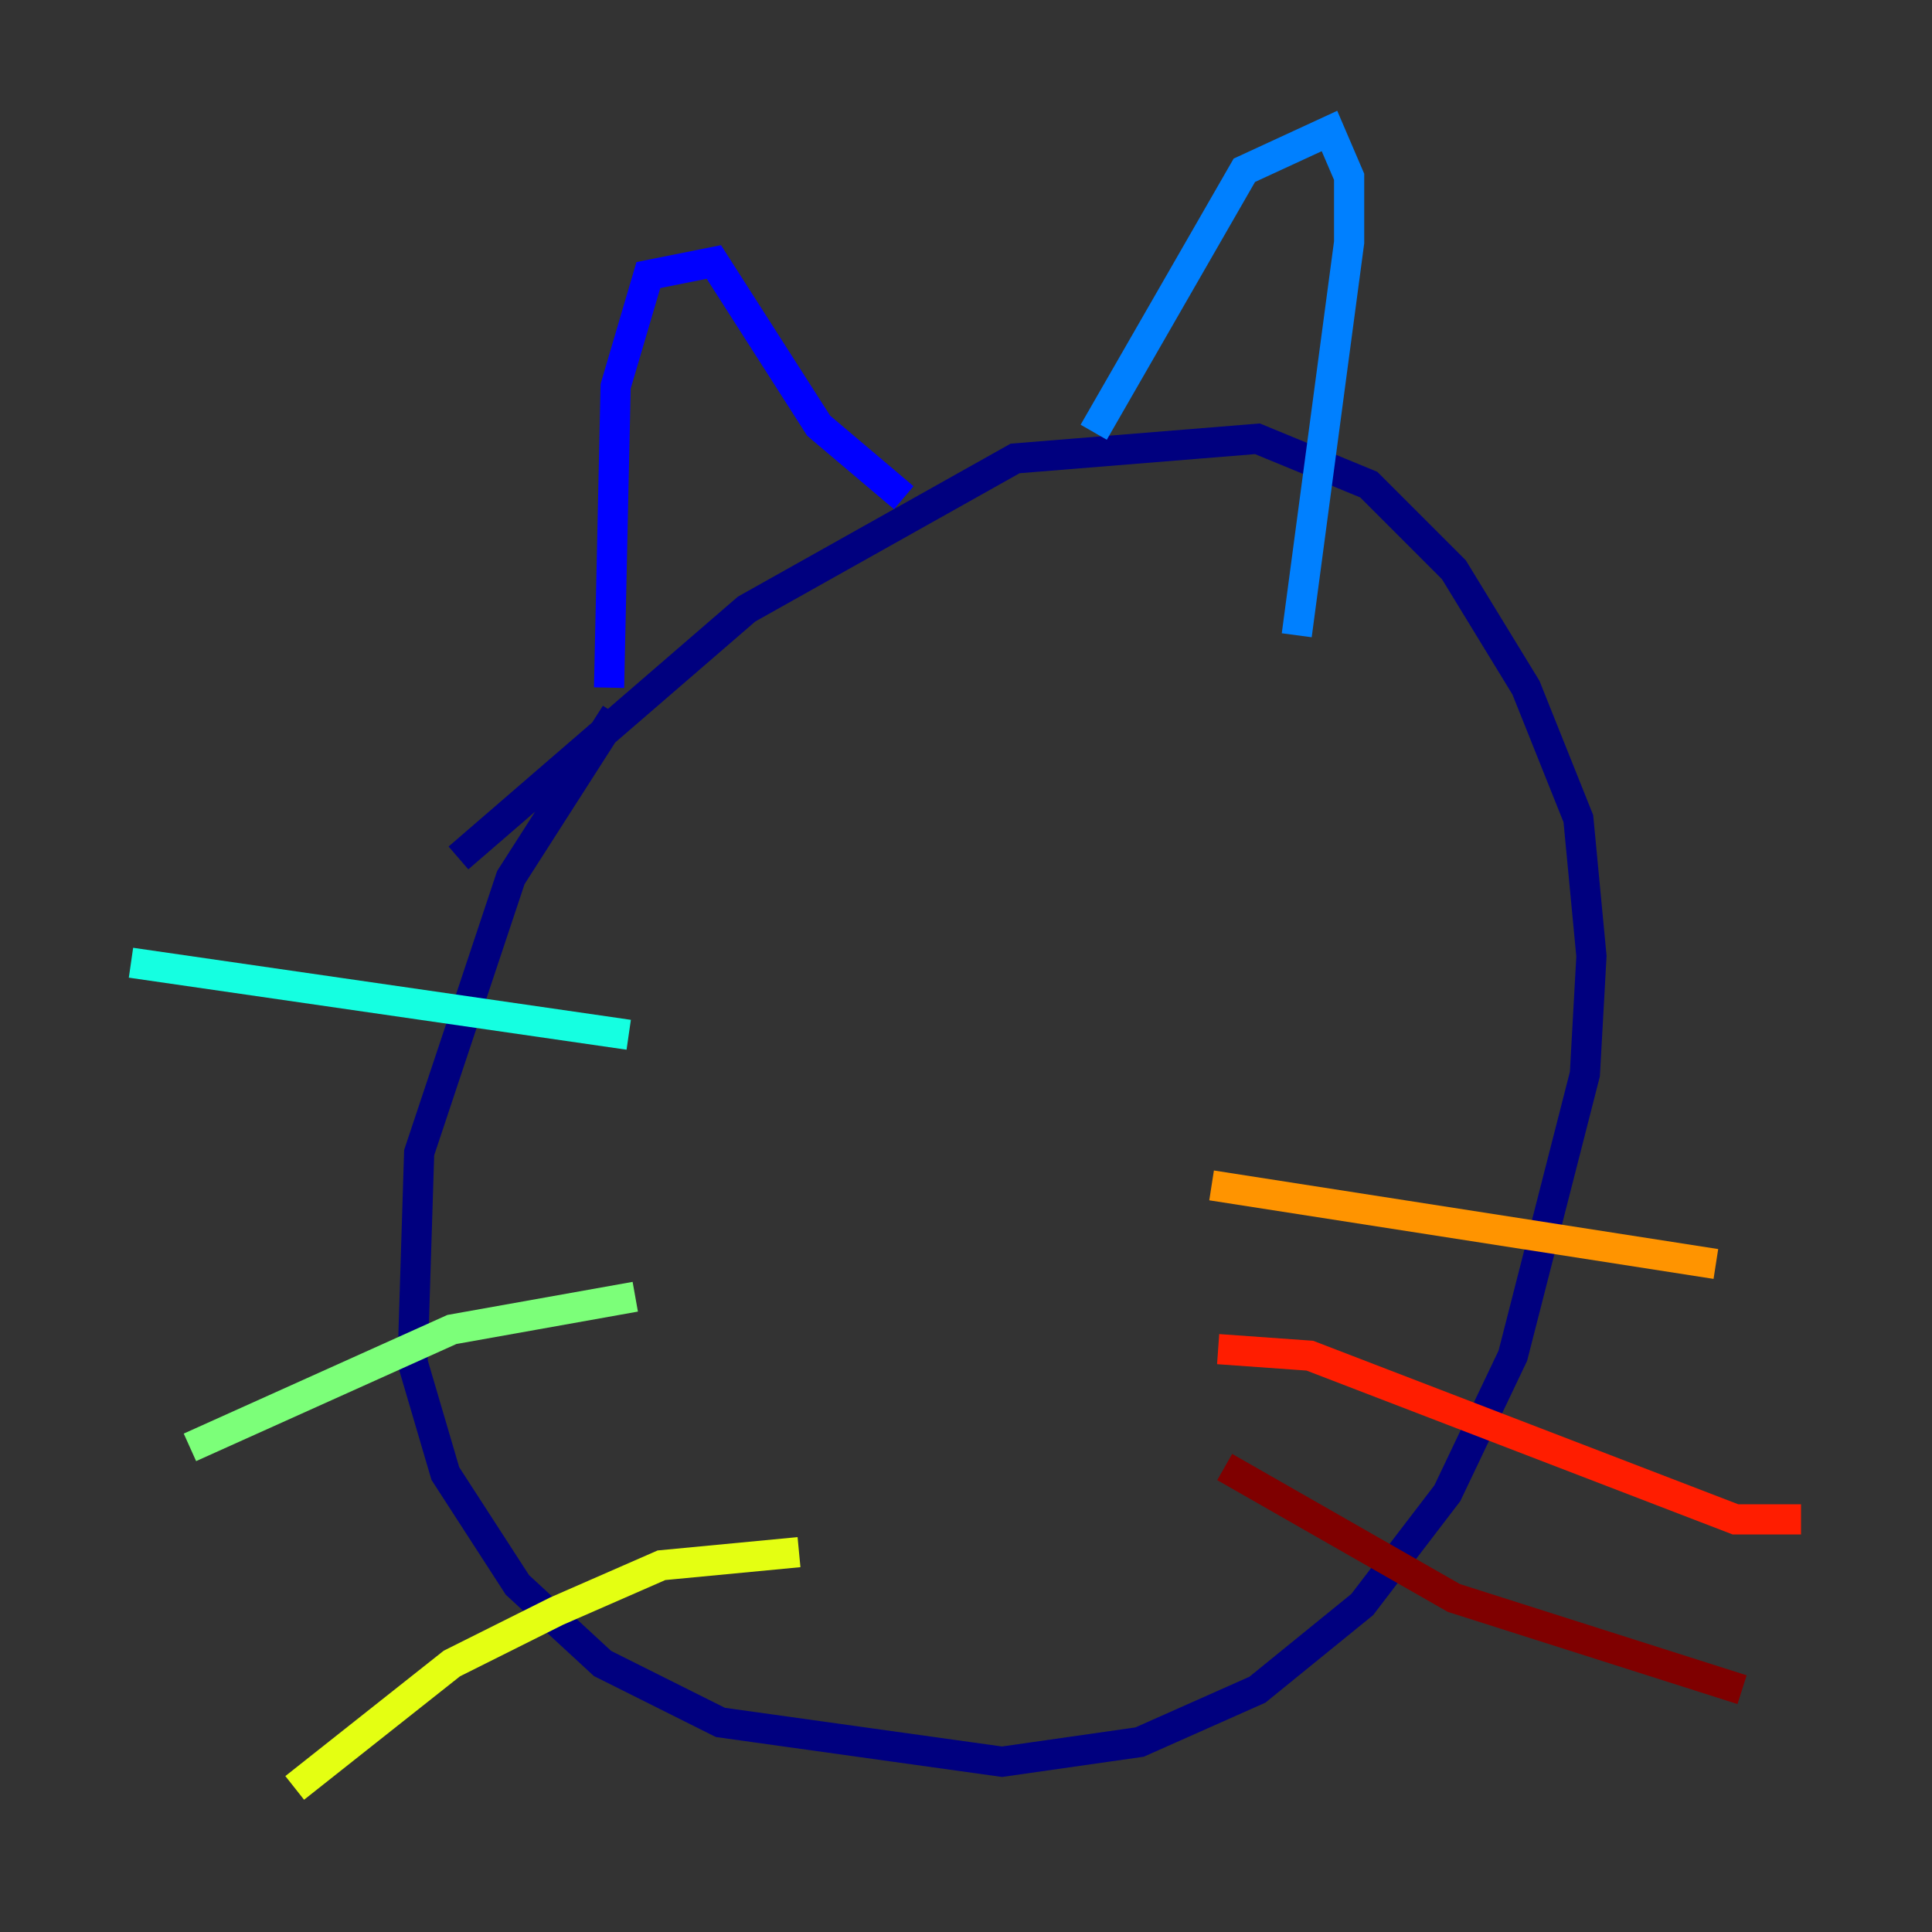 <?xml version="1.0" encoding="utf-8" ?>
<svg baseProfile="tiny" height="128" version="1.2" viewBox="0,0,128,128" width="128" xmlns="http://www.w3.org/2000/svg" xmlns:ev="http://www.w3.org/2001/xml-events" xmlns:xlink="http://www.w3.org/1999/xlink"><rect x="0" y="0" width="128" height="128" fill="#333333" stroke="none"/><defs /><polyline fill="none" points="40.786,47.295 33.844,58.142 27.77,76.366 27.336,90.251 29.505,97.627 34.278,105.003 39.919,110.21 47.729,114.115 66.386,116.719 75.498,115.417 83.308,111.946 90.251,106.305 95.891,98.929 100.231,89.817 105.003,71.159 105.437,63.349 104.57,54.237 101.098,45.559 96.325,37.749 90.685,32.108 83.308,29.071 67.254,30.373 49.464,40.352 30.373,56.841" stroke="#00007f" stroke-width="2" /><polyline fill="none" points="40.352,45.559 40.786,25.6 42.956,18.224 47.295,17.356 54.237,28.203 59.878,32.976" stroke="#0000ff" stroke-width="2" /><polyline fill="none" points="72.461,28.637 82.441,11.281 88.081,8.678 89.383,11.715 89.383,16.054 85.912,42.088" stroke="#0080ff" stroke-width="2" /><polyline fill="none" points="41.654,68.556 8.678,63.783" stroke="#15ffe1" stroke-width="2" /><polyline fill="none" points="42.088,85.912 29.939,88.081 12.583,95.891" stroke="#7cff79" stroke-width="2" /><polyline fill="none" points="52.936,102.834 43.824,103.702 36.881,106.739 29.939,110.21 19.525,118.454" stroke="#e4ff12" stroke-width="2" /><polyline fill="none" points="80.271,78.536 113.681,83.742" stroke="#ff9400" stroke-width="2" /><polyline fill="none" points="80.705,89.383 86.78,89.817 114.983,100.664 119.322,100.664" stroke="#ff1d00" stroke-width="2" /><polyline fill="none" points="81.139,97.193 96.325,105.871 115.417,111.946" stroke="#7f0000" stroke-width="2" /></svg>